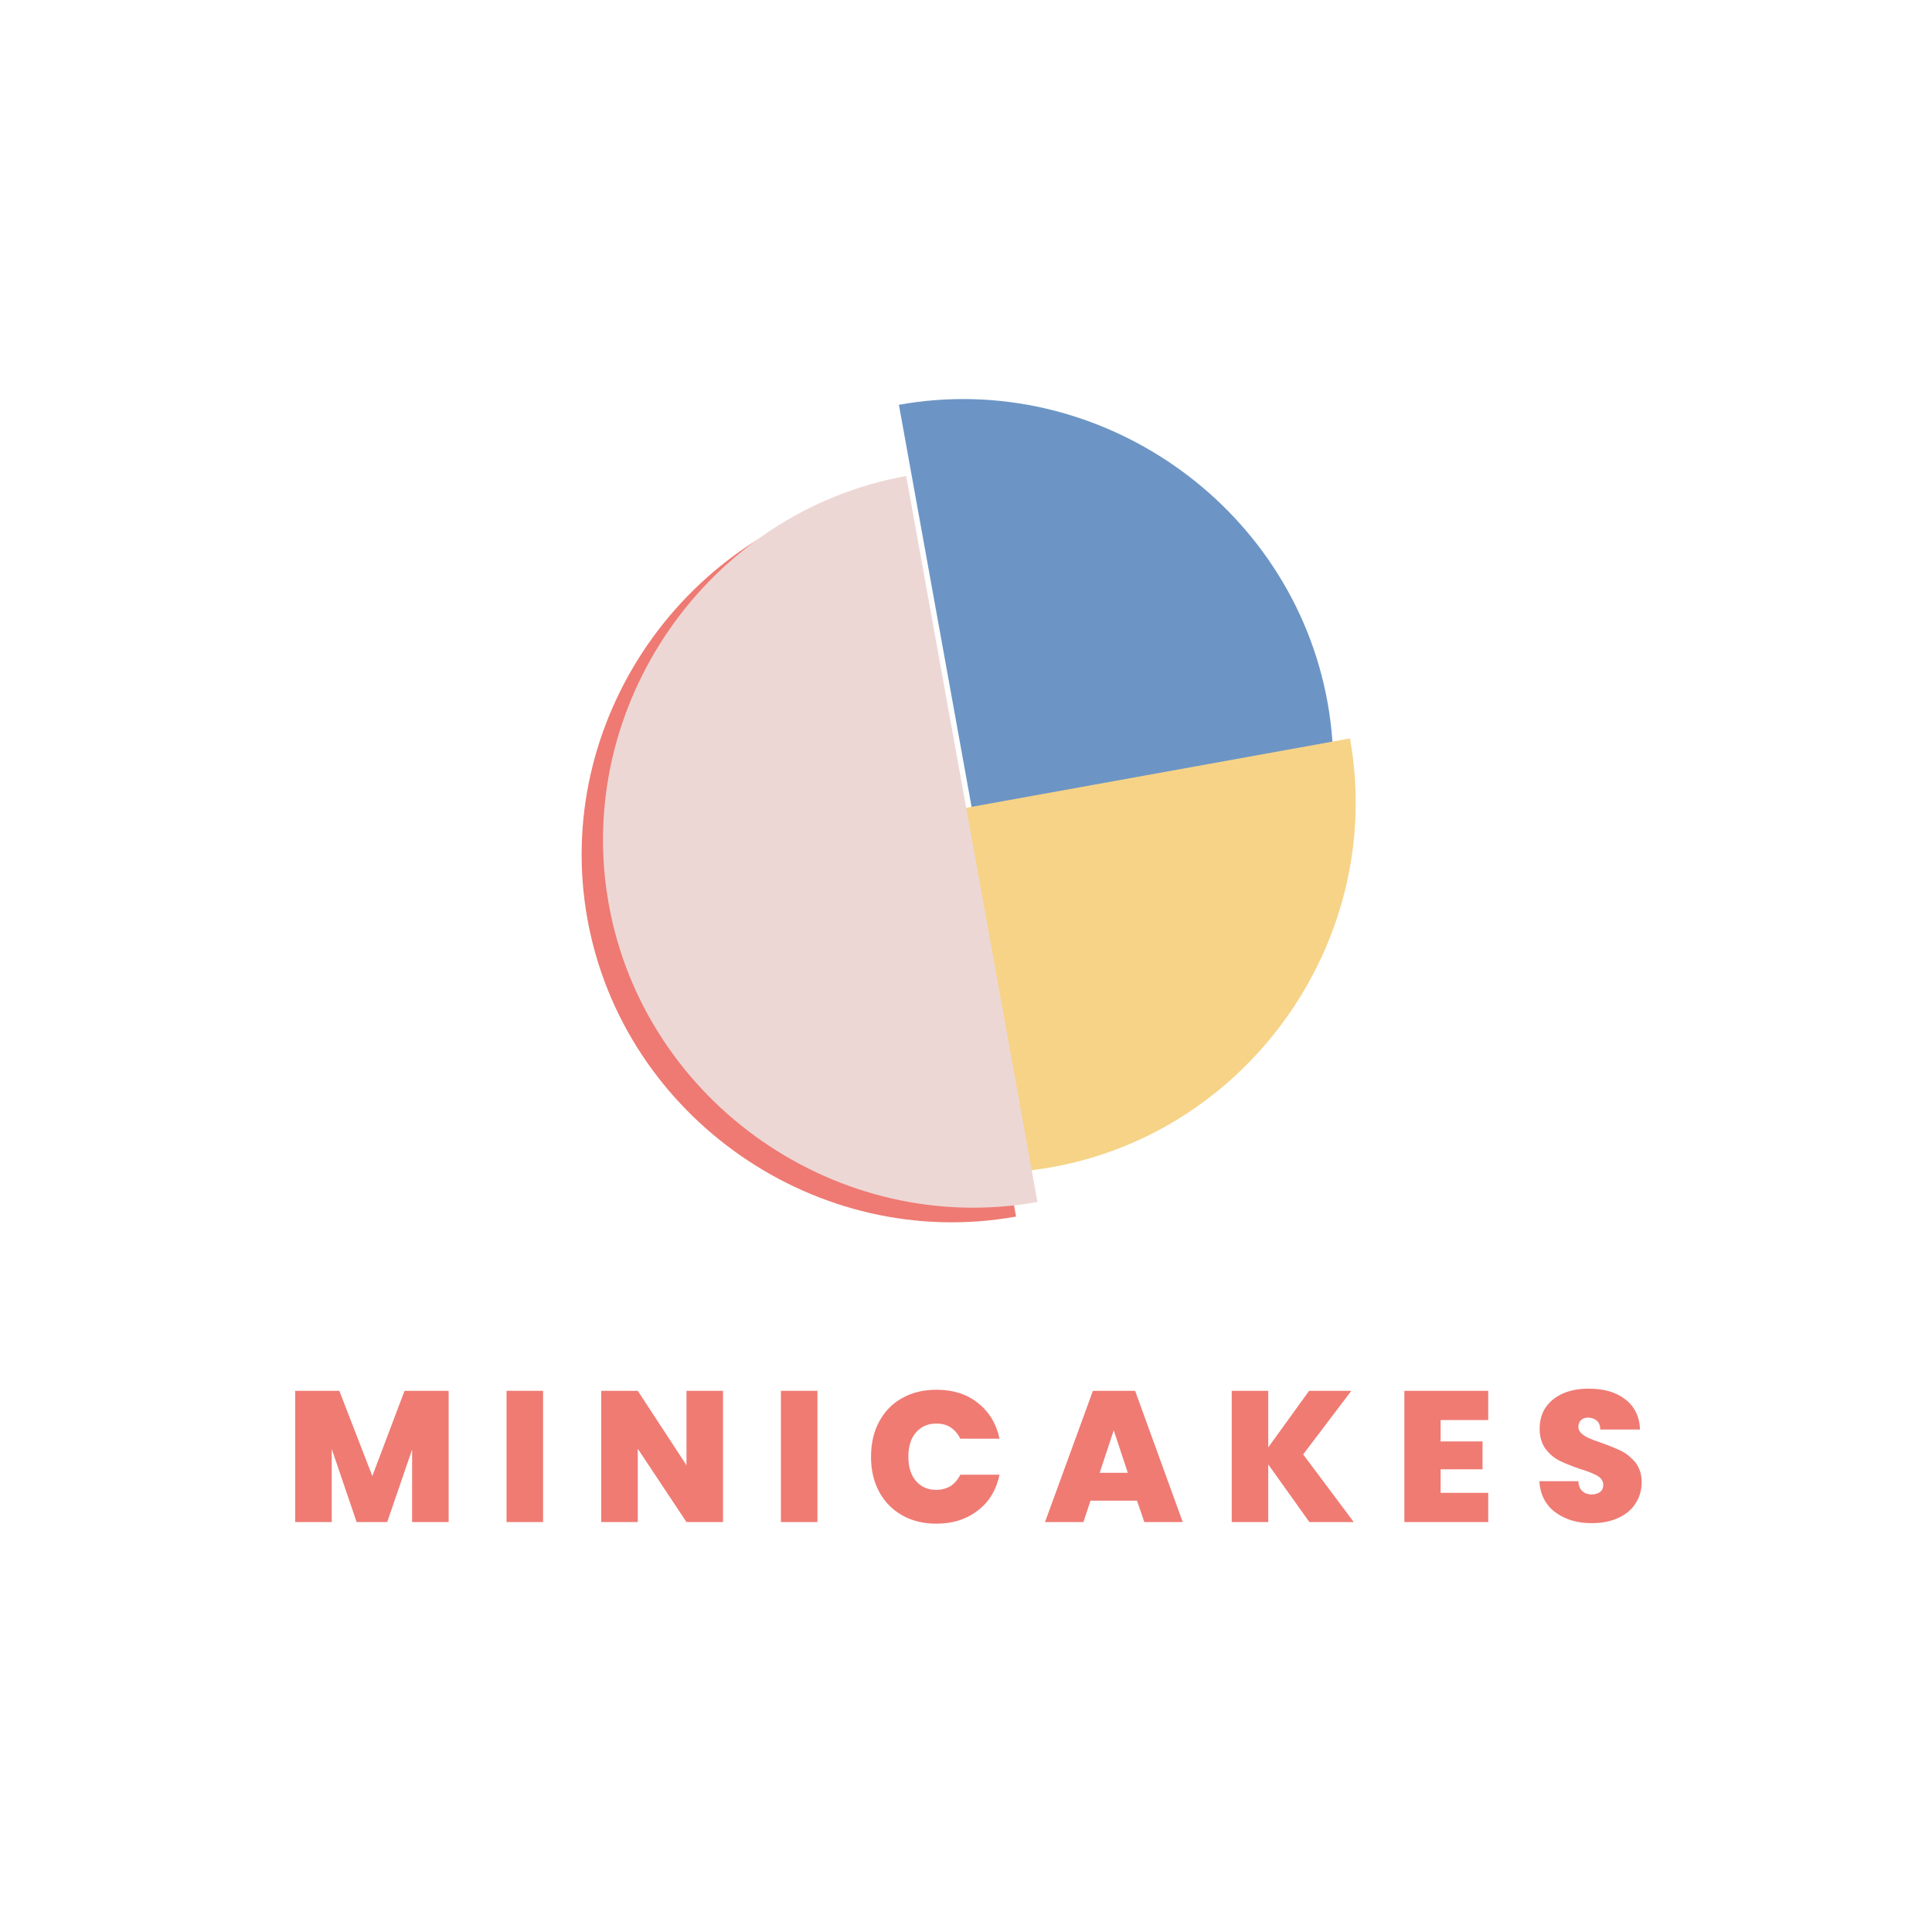 <?xml version="1.0" encoding="utf-8"?>
<!-- Generator: Adobe Illustrator 25.3.1, SVG Export Plug-In . SVG Version: 6.00 Build 0)  -->
<svg version="1.1" id="Capa_1" xmlns="http://www.w3.org/2000/svg" xmlns:xlink="http://www.w3.org/1999/xlink" x="0px" y="0px"
	 viewBox="0 0 71.4 71.4" style="enable-background:new 0 0 71.4 71.4;" xml:space="preserve">
<style type="text/css">
	.st0{fill:#EF7B73;}
	.st1{fill:#EE7A73;}
	.st2{fill:#6C95C5;}
	.st3{fill:#F6D387;}
	.st4{fill:#EDD7D5;}
	.st5{fill:none;}
</style>
<g>
	<g>
		<path class="st0" d="M16.58,51.4v4.85h-1.35v-2.68l-0.92,2.68h-1.13l-0.92-2.7v2.7h-1.35V51.4h1.63l1.22,3.15l1.19-3.15H16.58z"/>
		<path class="st0" d="M20.07,51.4v4.85h-1.35V51.4H20.07z"/>
		<path class="st0" d="M26.72,56.25h-1.35l-1.8-2.71v2.71h-1.35V51.4h1.35l1.8,2.75V51.4h1.35V56.25z"/>
		<path class="st0" d="M30.21,51.4v4.85h-1.35V51.4H30.21z"/>
		<path class="st0" d="M32.49,52.54c0.2-0.37,0.48-0.67,0.85-0.87c0.37-0.21,0.79-0.31,1.27-0.31c0.61,0,1.12,0.16,1.53,0.49
			c0.41,0.32,0.68,0.76,0.8,1.32h-1.45c-0.09-0.18-0.21-0.32-0.36-0.42c-0.15-0.1-0.33-0.14-0.53-0.14c-0.31,0-0.56,0.11-0.75,0.33
			s-0.28,0.52-0.28,0.89c0,0.38,0.09,0.68,0.28,0.9s0.43,0.33,0.75,0.33c0.2,0,0.38-0.05,0.53-0.14c0.15-0.1,0.27-0.24,0.36-0.42
			h1.45c-0.12,0.56-0.38,1-0.8,1.32c-0.41,0.32-0.92,0.49-1.53,0.49c-0.48,0-0.9-0.1-1.27-0.31c-0.37-0.21-0.65-0.5-0.85-0.87
			c-0.2-0.37-0.3-0.8-0.3-1.28C32.19,53.34,32.29,52.91,32.49,52.54z"/>
		<path class="st0" d="M42.02,55.46H40.3l-0.26,0.79h-1.42l1.77-4.85h1.56l1.76,4.85h-1.42L42.02,55.46z M41.68,54.43l-0.52-1.57
			l-0.52,1.57H41.68z"/>
		<path class="st0" d="M48.39,56.25l-1.52-2.13v2.13h-1.35V51.4h1.35v2.09l1.51-2.09h1.56l-1.78,2.35l1.87,2.5H48.39z"/>
		<path class="st0" d="M53.24,52.48v0.79h1.55v1.03h-1.55v0.87H55v1.08h-3.1V51.4H55v1.08H53.24z"/>
		<path class="st0" d="M57.48,55.89c-0.36-0.27-0.56-0.65-0.59-1.15h1.44c0.01,0.17,0.06,0.29,0.15,0.37
			c0.09,0.08,0.2,0.12,0.34,0.12c0.12,0,0.23-0.03,0.31-0.09c0.08-0.06,0.12-0.15,0.12-0.26c0-0.14-0.07-0.25-0.2-0.33
			c-0.13-0.08-0.35-0.17-0.65-0.26c-0.32-0.11-0.57-0.21-0.77-0.31c-0.2-0.1-0.36-0.24-0.51-0.43c-0.14-0.19-0.22-0.44-0.22-0.75
			c0-0.31,0.08-0.58,0.23-0.8c0.16-0.22,0.37-0.39,0.65-0.51c0.28-0.12,0.59-0.17,0.94-0.17c0.56,0,1.01,0.13,1.35,0.4
			c0.34,0.26,0.52,0.63,0.54,1.11h-1.47c0-0.15-0.05-0.26-0.13-0.33c-0.09-0.07-0.19-0.11-0.33-0.11c-0.1,0-0.18,0.03-0.25,0.09
			c-0.06,0.06-0.1,0.15-0.1,0.25c0,0.09,0.04,0.17,0.11,0.24c0.07,0.07,0.16,0.12,0.26,0.17c0.11,0.05,0.26,0.11,0.47,0.18
			c0.31,0.11,0.56,0.21,0.76,0.31c0.2,0.1,0.37,0.25,0.52,0.43c0.14,0.19,0.22,0.42,0.22,0.71c0,0.29-0.07,0.55-0.22,0.78
			c-0.14,0.23-0.35,0.41-0.63,0.54c-0.27,0.13-0.6,0.2-0.97,0.2C58.31,56.3,57.85,56.16,57.48,55.89z"/>
	</g>
	<g>
		<path class="st1" d="M32.7,18.13c-7.34,1.33-12.32,8.5-10.99,15.84c1.33,7.34,8.5,12.31,15.84,10.99L32.7,18.13z"/>
		<path class="st2" d="M38.07,41.79c7.34-1.33,12.32-8.5,10.99-15.84c-1.33-7.34-8.5-12.31-15.84-10.99L38.07,41.79z"/>
		<path class="st3" d="M23.06,32.14c1.33,7.34,8.5,12.32,15.84,10.99c7.34-1.33,12.31-8.5,10.99-15.84L23.06,32.14z"/>
		<path class="st4" d="M33.49,17.59c-7.34,1.33-12.32,8.5-10.99,15.84c1.33,7.34,8.5,12.31,15.84,10.99L33.49,17.59z"/>
	</g>
</g>
<rect x="0.13" y="-0.1" class="st5" width="71.33" height="71.24"/>
</svg>

